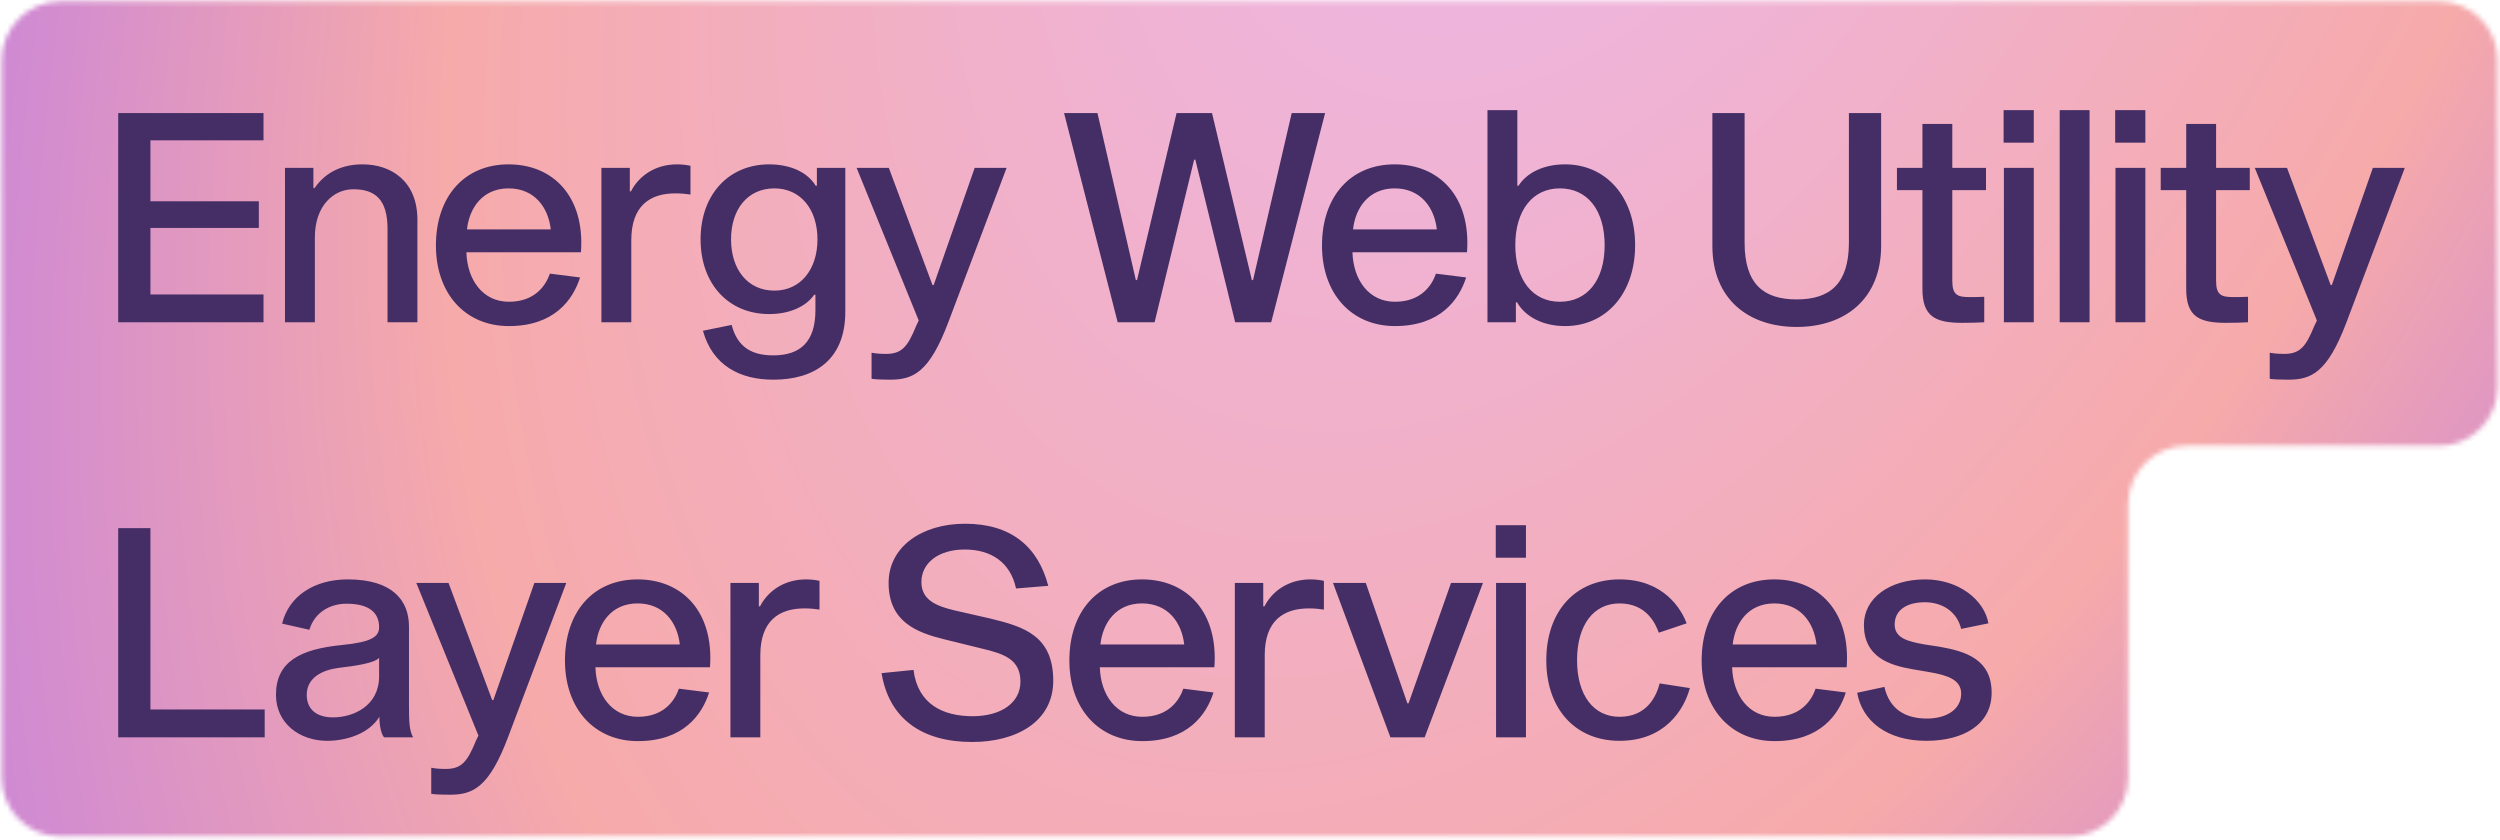 <svg width="512" height="172" viewBox="0 0 512 172" fill="none" xmlns="http://www.w3.org/2000/svg">
<g id="Group 35980">
<g id="Group 35979">
<g id="Group 35801">
<mask id="mask0_693:2467" style="mask-type:alpha" maskUnits="userSpaceOnUse" x="0" y="0" width="512" height="172">
<path id="Union" fill-rule="evenodd" clip-rule="evenodd" d="M511.508 12.297C511.508 5.669 506.136 0.297 499.508 0.297H12.349C5.722 0.297 0.349 5.669 0.349 12.297V80.297V91.297V159.297C0.349 165.924 5.722 171.297 12.349 171.297H423.838C430.465 171.297 435.838 165.924 435.838 159.297V103.297C435.838 96.669 441.21 91.297 447.838 91.297H499.508C506.136 91.297 511.508 85.924 511.508 79.297V12.297Z" fill="#C4C4C4"/>
</mask>
<g mask="url(#mask0_693:2467)">
<rect id="Rectangle 2400" width="837.053" height="1215.32" rx="418.526" transform="matrix(0.149 -0.989 0.996 0.084 -604.576 419.498)" fill="url(#paint0_angular_693:2467)"/>
</g>
</g>
<g id="Group 35972">
<path id="Energy Web Utility Layer Services" d="M30.809 41.22V28.74H53.969V23.16H24.209V66H53.969V60.3H30.809V46.68H53.009V41.22H30.809ZM64.184 38.52V34.38H58.364V66H64.484V48.6C64.484 42.12 68.324 38.76 72.344 38.76C76.904 38.76 79.364 40.92 79.364 46.86V66H85.484V45C85.484 37.02 80.024 33.66 74.264 33.66C70.364 33.66 66.824 35.04 64.424 38.52H64.184ZM112.617 56.04C111.837 58.32 109.677 61.8 104.217 61.8C98.937 61.8 95.697 57.42 95.517 51.66H118.977C119.817 40.32 113.337 33.66 104.157 33.66C95.097 33.66 89.277 40.26 89.277 50.28C89.277 60.12 95.277 66.78 104.217 66.78C113.517 66.78 117.357 61.38 118.797 56.82L112.617 56.04ZM104.157 38.58C109.557 38.58 112.317 42.6 112.797 46.98H95.637C96.117 42.6 98.817 38.58 104.157 38.58ZM128.988 34.38H123.168V66H129.288V49.2C129.288 42.12 133.128 39.6 138.348 39.6C139.488 39.6 140.628 39.72 141.408 39.84V33.96C140.688 33.78 139.608 33.66 138.648 33.66C134.088 33.66 130.788 36.12 129.228 39.18H128.988V34.38ZM173.118 34.38H167.298V38.04H167.058C165.378 35.28 161.898 33.66 157.518 33.66C149.298 33.66 143.478 39.78 143.478 49.02C143.478 58.26 149.298 64.32 157.518 64.32C161.778 64.32 165.078 62.76 166.758 60.36H166.998V63.54C166.998 70.08 163.818 72.78 158.358 72.78C154.038 72.78 151.038 71.16 149.838 66.54L143.958 67.74C145.938 74.88 151.578 77.76 158.358 77.76C166.578 77.76 173.118 73.92 173.118 63.84V34.38ZM158.598 59.52C153.138 59.52 149.718 55.2 149.718 49.02C149.718 42.84 153.138 38.58 158.598 38.58C163.938 38.58 167.418 42.84 167.418 49.02C167.418 55.2 163.938 59.52 158.598 59.52ZM206.154 34.38H199.614L191.214 58.38H190.974L182.034 34.38H175.434L188.154 65.64L187.614 66.78C185.874 71.04 184.674 72.48 181.434 72.48C179.634 72.48 178.974 72.3 178.494 72.24V77.58C179.334 77.7 180.534 77.76 182.274 77.76C187.014 77.76 190.314 76.32 194.214 66L206.154 34.38ZM252.961 66H260.341L271.381 23.16H264.541L256.621 57.36H256.381L248.221 23.16H240.961L232.861 57.36H232.621L224.761 23.16H217.921L228.901 66H236.461L244.561 32.7H244.801L252.961 66ZM294.082 56.04C293.302 58.32 291.142 61.8 285.682 61.8C280.402 61.8 277.162 57.42 276.982 51.66H300.442C301.282 40.32 294.802 33.66 285.622 33.66C276.562 33.66 270.742 40.26 270.742 50.28C270.742 60.12 276.742 66.78 285.682 66.78C294.982 66.78 298.822 61.38 300.262 56.82L294.082 56.04ZM285.622 38.58C291.022 38.58 293.782 42.6 294.262 46.98H277.102C277.582 42.6 280.282 38.58 285.622 38.58ZM320.533 33.66C316.093 33.66 312.673 35.4 310.993 38.04H310.753V22.56H304.633V66H310.453V61.92H310.693C312.373 64.86 315.973 66.78 320.533 66.78C328.873 66.78 334.873 60.18 334.873 50.22C334.873 40.26 328.873 33.66 320.533 33.66ZM319.453 61.8C313.933 61.8 310.333 57.36 310.333 50.22C310.333 43.02 313.933 38.58 319.453 38.58C325.093 38.58 328.633 43.02 328.633 50.22C328.633 57.36 325.093 61.8 319.453 61.8ZM385.254 23.16H378.654V49.68C378.654 58.14 374.754 61.32 367.974 61.32C361.134 61.32 357.294 58.14 357.294 49.68V23.16H350.694V50.34C350.694 61.32 358.134 66.96 367.974 66.96C377.754 66.96 385.254 61.32 385.254 50.34V23.16ZM403.372 60.84C400.972 60.84 399.832 60.48 399.832 57.54V38.94H406.732V34.38H399.832V25.38H393.712V34.38H388.492V38.94H393.712V59.16C393.712 64.8 396.292 66.12 401.872 66.12C403.432 66.12 405.712 66.06 406.372 66V60.78C405.532 60.84 404.092 60.84 403.372 60.84ZM410.338 22.56V29.22H416.518V22.56H410.338ZM410.398 34.38V66H416.518V34.38H410.398ZM421.824 22.56V66H427.944V22.56H421.824ZM433.189 22.56V29.22H439.369V22.56H433.189ZM433.249 34.38V66H439.369V34.38H433.249ZM457.395 60.84C454.995 60.84 453.855 60.48 453.855 57.54V38.94H460.755V34.38H453.855V25.38H447.735V34.38H442.515V38.94H447.735V59.16C447.735 64.8 450.315 66.12 455.895 66.12C457.455 66.12 459.735 66.06 460.395 66V60.78C459.555 60.84 458.115 60.84 457.395 60.84ZM492.501 34.38H485.961L477.561 58.38H477.321L468.381 34.38H461.781L474.501 65.64L473.961 66.78C472.221 71.04 471.021 72.48 467.781 72.48C465.981 72.48 465.321 72.3 464.841 72.24V77.58C465.681 77.7 466.881 77.76 468.621 77.76C473.361 77.76 476.661 76.32 480.561 66L492.501 34.38ZM24.209 151H54.209V145.3H30.809V108.16H24.209V151ZM84.598 151C83.818 149.56 83.758 147.76 83.758 144.22V128.32C83.758 122.98 80.398 118.66 71.218 118.66C64.438 118.66 59.158 122.02 57.778 127.72L63.358 128.98C64.498 125.26 67.738 123.64 70.978 123.64C75.778 123.64 77.638 125.62 77.638 128.44C77.638 130.42 76.078 131.5 70.018 132.1C61.558 132.94 56.518 135.46 56.518 142.3C56.518 148.12 61.318 151.72 67.018 151.72C70.798 151.72 75.538 150.34 77.698 146.8C77.698 148.9 78.178 150.52 78.658 151H84.598ZM77.638 138.52C77.638 144.58 72.358 146.92 68.218 146.92C64.858 146.92 62.818 145.3 62.818 142.3C62.818 138.76 66.058 137.2 69.358 136.78C72.898 136.36 76.618 135.82 77.638 134.74V138.52ZM115.978 119.38H109.438L101.038 143.38H100.798L91.858 119.38H85.258L97.978 150.64L97.438 151.78C95.698 156.04 94.498 157.48 91.258 157.48C89.458 157.48 88.798 157.3 88.318 157.24V162.58C89.158 162.7 90.358 162.76 92.098 162.76C96.838 162.76 100.138 161.32 104.038 151L115.978 119.38ZM139.043 141.04C138.263 143.32 136.103 146.8 130.643 146.8C125.363 146.8 122.123 142.42 121.943 136.66H145.403C146.243 125.32 139.763 118.66 130.583 118.66C121.523 118.66 115.703 125.26 115.703 135.28C115.703 145.12 121.703 151.78 130.643 151.78C139.943 151.78 143.783 146.38 145.223 141.82L139.043 141.04ZM130.583 123.58C135.983 123.58 138.743 127.6 139.223 131.98H122.063C122.543 127.6 125.243 123.58 130.583 123.58ZM155.414 119.38H149.594V151H155.714V134.2C155.714 127.12 159.554 124.6 164.774 124.6C165.914 124.6 167.054 124.72 167.834 124.84V118.96C167.114 118.78 166.034 118.66 165.074 118.66C160.514 118.66 157.214 121.12 155.654 124.18H155.414V119.38ZM214.685 119.98C212.585 111.94 207.065 107.26 197.645 107.26C188.765 107.26 181.985 112 181.985 119.38C181.985 127.3 187.685 129.52 193.265 130.9L201.065 132.82C205.625 133.9 208.985 135.04 208.985 139.6C208.985 143.98 204.965 146.68 199.205 146.68C193.265 146.68 187.985 144.34 187.085 137.2L180.545 137.86C182.045 147.04 188.645 151.96 199.085 151.96C208.205 151.96 215.705 147.76 215.705 139.42C215.705 130.06 209.465 128.32 202.925 126.7L195.545 125.02C191.705 124.12 188.705 122.86 188.705 119.2C188.705 115.36 192.125 112.54 197.585 112.54C202.985 112.54 206.945 115.18 208.085 120.52L214.685 119.98ZM242.344 141.04C241.564 143.32 239.404 146.8 233.944 146.8C228.664 146.8 225.424 142.42 225.244 136.66H248.704C249.544 125.32 243.064 118.66 233.884 118.66C224.824 118.66 219.004 125.26 219.004 135.28C219.004 145.12 225.004 151.78 233.944 151.78C243.244 151.78 247.084 146.38 248.524 141.82L242.344 141.04ZM233.884 123.58C239.284 123.58 242.044 127.6 242.524 131.98H225.364C225.844 127.6 228.544 123.58 233.884 123.58ZM258.715 119.38H252.895V151H259.015V134.2C259.015 127.12 262.855 124.6 268.075 124.6C269.215 124.6 270.355 124.72 271.135 124.84V118.96C270.415 118.78 269.335 118.66 268.375 118.66C263.815 118.66 260.515 121.12 258.955 124.18H258.715V119.38ZM291.772 151L303.712 119.38H297.172L288.472 144.04H288.232L279.712 119.38H272.992L284.752 151H291.772ZM306.334 107.56V114.22H312.514V107.56H306.334ZM306.394 119.38V151H312.514V119.38H306.394ZM331.68 146.8C326.34 146.8 322.98 142.36 322.98 135.22C322.98 128.02 326.34 123.58 331.68 123.58C337.2 123.58 339.06 127.72 339.72 129.58L345.42 127.66C344.4 124.9 340.86 118.66 331.68 118.66C322.62 118.66 316.68 125.2 316.68 135.22C316.68 145.18 322.62 151.72 331.68 151.72C340.98 151.72 344.88 145.36 346.08 140.92L339.9 139.96C339.24 142.54 337.32 146.8 331.68 146.8ZM371.836 141.04C371.056 143.32 368.896 146.8 363.436 146.8C358.156 146.8 354.916 142.42 354.736 136.66H378.196C379.036 125.32 372.556 118.66 363.376 118.66C354.316 118.66 348.496 125.26 348.496 135.28C348.496 145.12 354.496 151.78 363.436 151.78C372.736 151.78 376.576 146.38 378.016 141.82L371.836 141.04ZM363.376 123.58C368.776 123.58 371.536 127.6 372.016 131.98H354.856C355.336 127.6 358.036 123.58 363.376 123.58ZM407.227 127.66C406.387 122.86 401.167 118.66 394.267 118.66C386.887 118.66 381.727 122.56 381.727 127.96C381.727 134.56 386.887 136.24 391.807 137.08L394.987 137.62C398.827 138.28 401.647 139.18 401.647 142.06C401.647 145.24 398.707 147.16 394.627 147.16C390.127 147.16 386.947 145.18 385.927 140.68L380.347 141.88C381.367 147.64 386.407 151.72 394.507 151.72C402.067 151.72 407.887 148.42 407.887 141.88C407.887 135.1 402.727 133.42 397.267 132.46L394.147 131.98C390.787 131.38 388.027 130.72 388.027 127.9C388.027 124.96 390.487 123.34 394.207 123.34C397.567 123.34 400.747 125.08 401.647 128.8L407.227 127.66Z" fill="#452E66"/>
</g>
</g>
</g>
<defs>
<radialGradient id="paint0_angular_693:2467" cx="0" cy="0" r="1" gradientUnits="userSpaceOnUse" gradientTransform="translate(602.685 846.476) rotate(104.496) scale(380.956 660.198)">
<stop stop-color="#EBB9F2"/>
<stop offset="0.542" stop-color="#F6AAAA"/>
<stop offset="1" stop-color="#A566FF"/>
</radialGradient>
</defs>
</svg>
